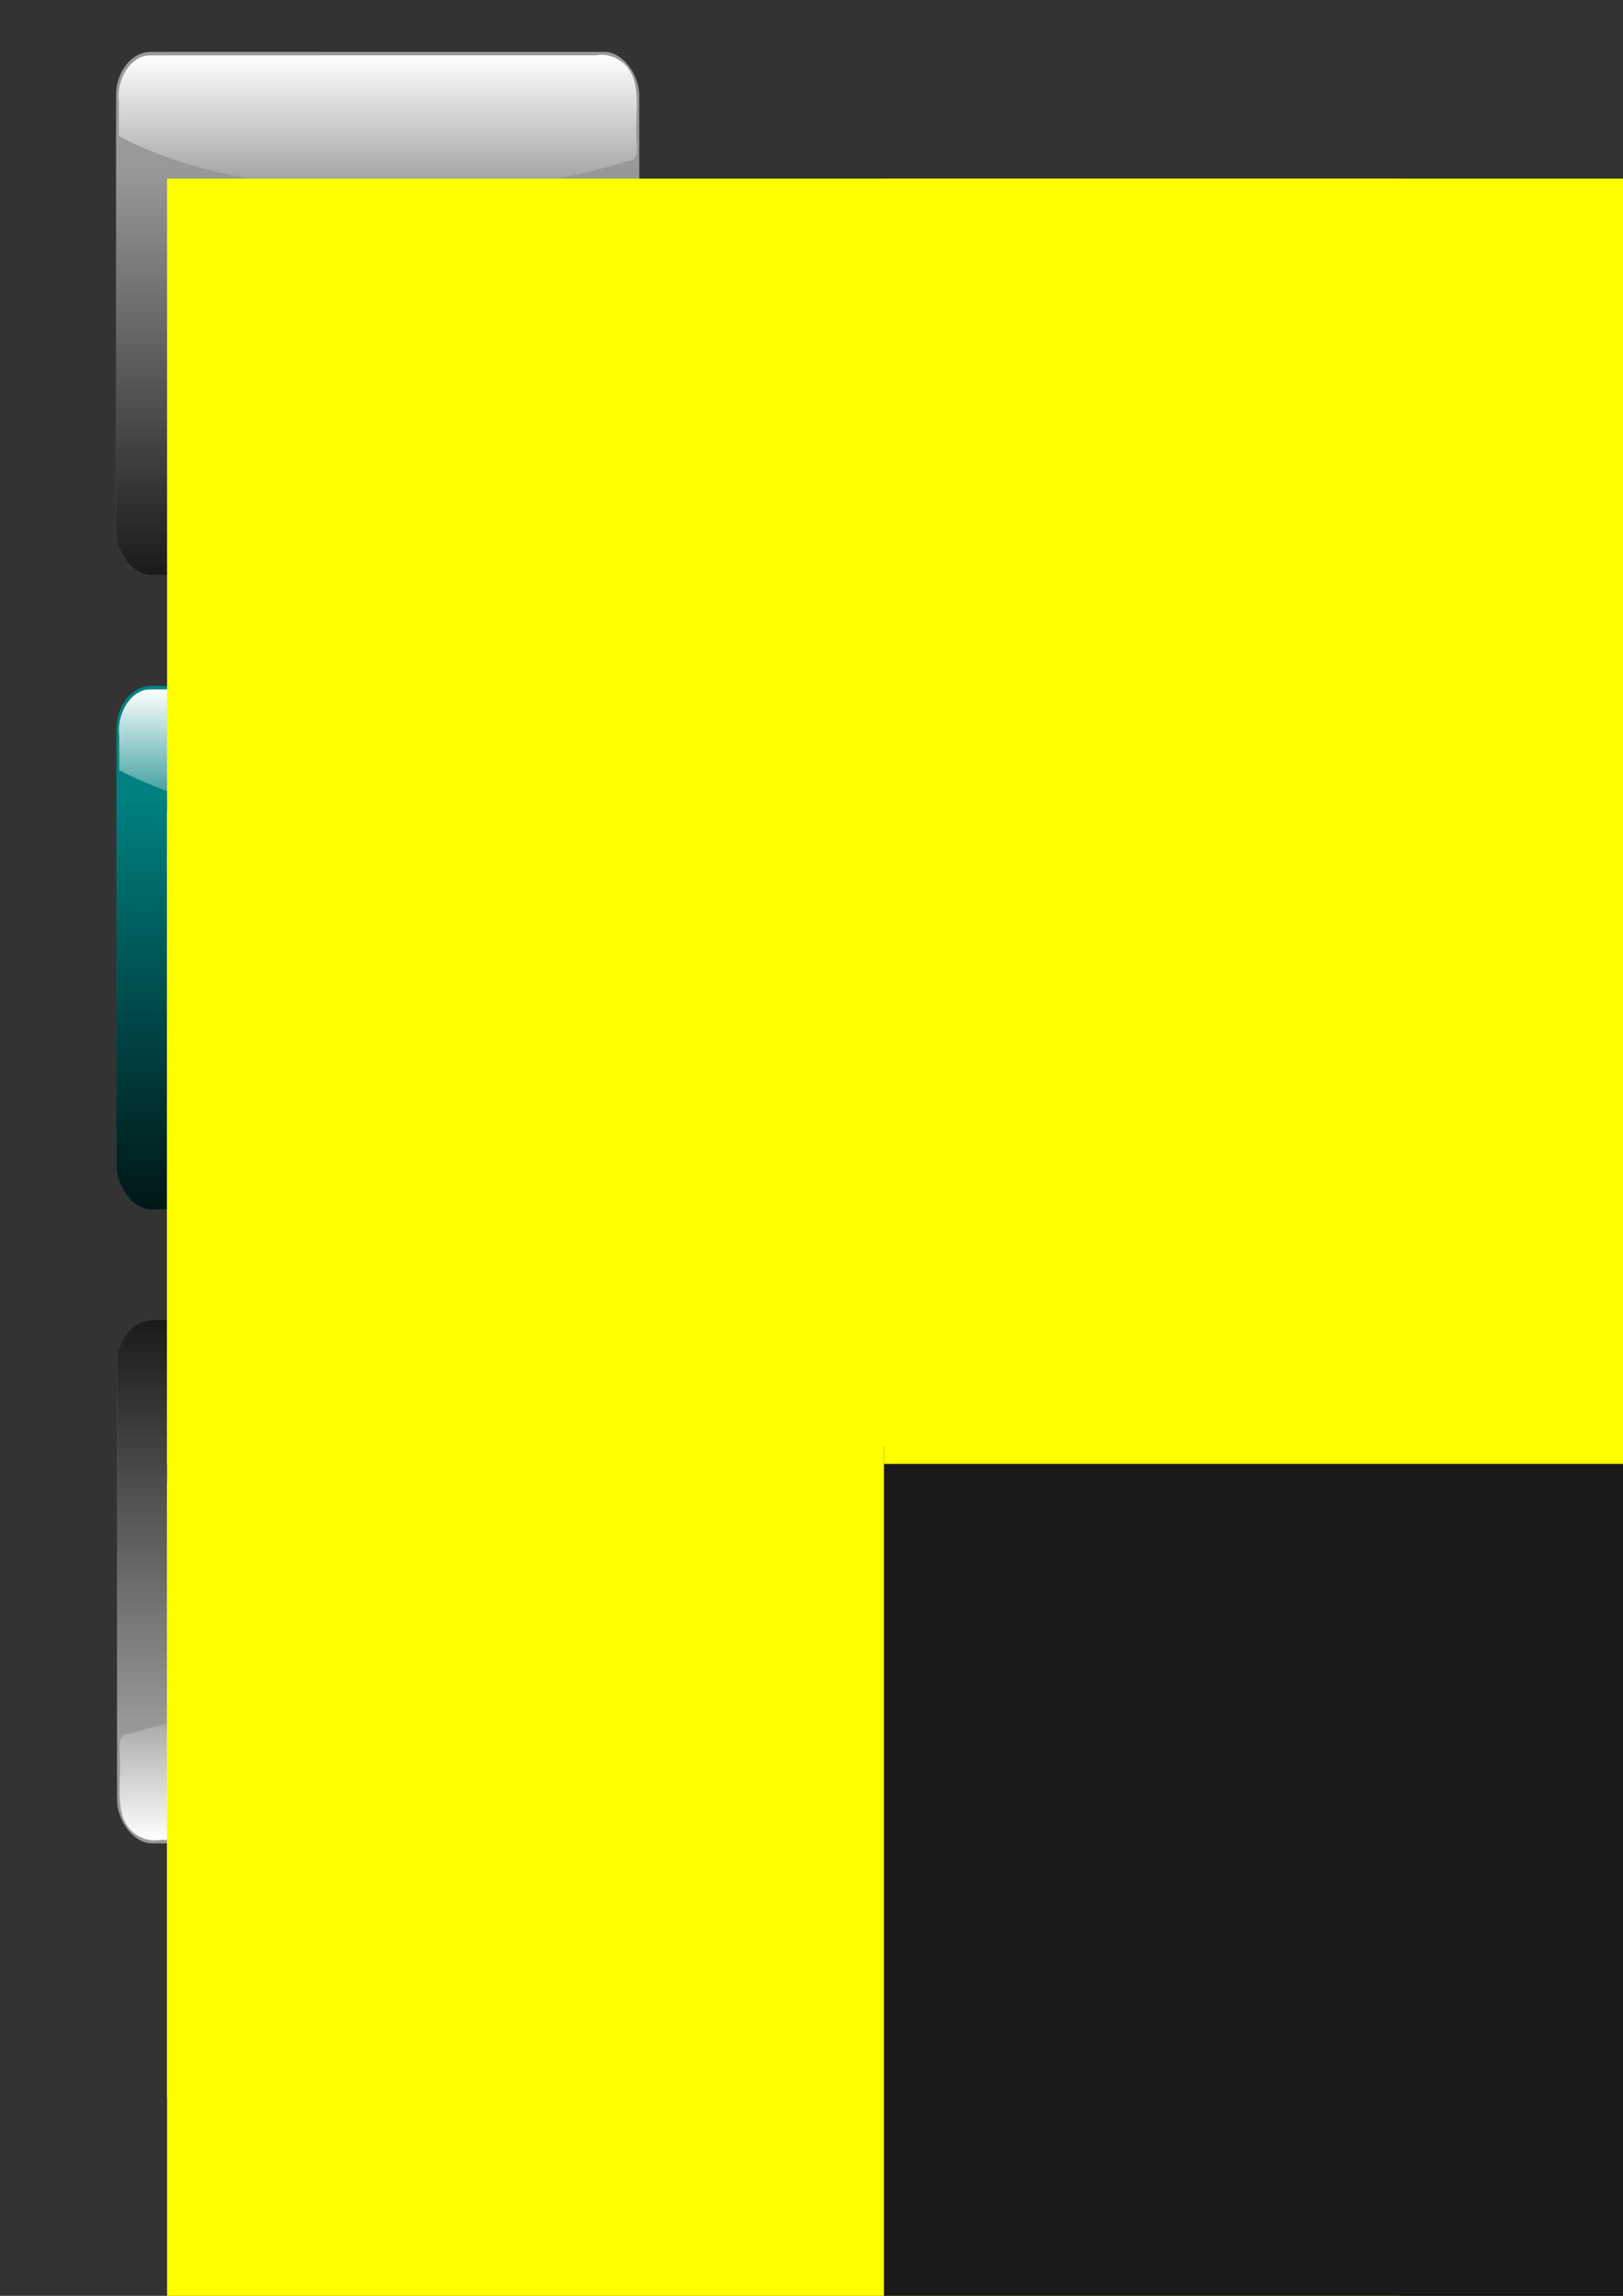 <?xml version="1.0" encoding="UTF-8" standalone="no"?>
<!-- Created with Inkscape (http://www.inkscape.org/) -->

<svg
   xmlns:a="http://ns.adobe.com/AdobeSVGViewerExtensions/3.0/"
   xmlns:dc="http://purl.org/dc/elements/1.1/"
   xmlns:cc="http://creativecommons.org/ns#"
   xmlns:rdf="http://www.w3.org/1999/02/22-rdf-syntax-ns#"
   xmlns:svg="http://www.w3.org/2000/svg"
   xmlns="http://www.w3.org/2000/svg"
   xmlns:xlink="http://www.w3.org/1999/xlink"
   xmlns:sodipodi="http://sodipodi.sourceforge.net/DTD/sodipodi-0.dtd"
   xmlns:inkscape="http://www.inkscape.org/namespaces/inkscape"
   width="210mm"
   height="297mm"
   id="svg2996"
   version="1.1"
   inkscape:version="0.48.0 r9654"
   sodipodi:docname="Source.svg">
  <rect width="100%" height="100%" fill="#333333" stroke="none"/>
  <defs
     id="defs2998">
    <linearGradient
       inkscape:collect="always"
       xlink:href="#linearGradient4212"
       id="linearGradient4222"
       gradientUnits="userSpaceOnUse"
       x1="273.235"
       y1="284.341"
       x2="273.25"
       y2="365.469"
       gradientTransform="matrix(0.683,0,0,0.85,-7.113,84.202)" />
    <linearGradient
       id="linearGradient4212">
      <stop
         style="stop-color:#ffffff;stop-opacity:1;"
         offset="0"
         id="stop4214" />
      <stop
         style="stop-color:#ffffff;stop-opacity:0;"
         offset="1"
         id="stop4216" />
    </linearGradient>
    <linearGradient
       inkscape:collect="always"
       xlink:href="#linearGradient4196"
       id="linearGradient4228"
       gradientUnits="userSpaceOnUse"
       x1="273.246"
       y1="632.139"
       x2="273.246"
       y2="349.296"
       gradientTransform="matrix(0.683,0,0,0.85,-7.113,84.202)" />
    <linearGradient
       inkscape:collect="always"
       id="linearGradient4196">
      <stop
         style="stop-color:#000000;stop-opacity:1;"
         offset="0"
         id="stop4198" />
      <stop
         style="stop-color:#000000;stop-opacity:0;"
         offset="1"
         id="stop4200" />
    </linearGradient>
    <linearGradient
       inkscape:collect="always"
       xlink:href="#linearGradient4212-4"
       id="linearGradient4222-7"
       gradientUnits="userSpaceOnUse"
       x1="273.235"
       y1="284.341"
       x2="273.25"
       y2="365.469"
       gradientTransform="matrix(0.683,0,0,0.85,-9.807,-214.835)" />
    <linearGradient
       id="linearGradient4212-4">
      <stop
         style="stop-color:#ffffff;stop-opacity:1;"
         offset="0"
         id="stop4214-0" />
      <stop
         style="stop-color:#ffffff;stop-opacity:0;"
         offset="1"
         id="stop4216-9" />
    </linearGradient>
    <linearGradient
       inkscape:collect="always"
       xlink:href="#linearGradient4196-8"
       id="linearGradient4228-4"
       gradientUnits="userSpaceOnUse"
       x1="273.246"
       y1="632.139"
       x2="273.246"
       y2="349.296"
       gradientTransform="matrix(0.683,0,0,0.85,-9.807,-214.835)" />
    <linearGradient
       inkscape:collect="always"
       id="linearGradient4196-8">
      <stop
         style="stop-color:#000000;stop-opacity:1;"
         offset="0"
         id="stop4198-8" />
      <stop
         style="stop-color:#000000;stop-opacity:0;"
         offset="1"
         id="stop4200-2" />
    </linearGradient>
    <linearGradient
       inkscape:collect="always"
       xlink:href="#linearGradient4196"
       id="linearGradient3119"
       gradientUnits="userSpaceOnUse"
       gradientTransform="matrix(0.683,0,0,0.85,-7.113,84.202)"
       x1="273.246"
       y1="632.139"
       x2="273.246"
       y2="349.296" />
    <linearGradient
       inkscape:collect="always"
       xlink:href="#linearGradient4212"
       id="linearGradient3121"
       gradientUnits="userSpaceOnUse"
       gradientTransform="matrix(0.683,0,0,0.85,-7.113,84.202)"
       x1="273.235"
       y1="284.341"
       x2="273.25"
       y2="365.469" />
    <linearGradient
       id="linearGradient4212-0">
      <stop
         style="stop-color:#ffffff;stop-opacity:1;"
         offset="0"
         id="stop4214-9" />
      <stop
         style="stop-color:#ffffff;stop-opacity:0;"
         offset="1"
         id="stop4216-4" />
    </linearGradient>
    <linearGradient
       inkscape:collect="always"
       id="linearGradient4196-82">
      <stop
         style="stop-color:#000000;stop-opacity:1;"
         offset="0"
         id="stop4198-4" />
      <stop
         style="stop-color:#000000;stop-opacity:0;"
         offset="1"
         id="stop4200-5" />
    </linearGradient>
    <linearGradient
       inkscape:collect="always"
       xlink:href="#linearGradient4196-82"
       id="linearGradient3063"
       gradientUnits="userSpaceOnUse"
       gradientTransform="matrix(0.803,0,0,1,338.602,89.884)"
       x1="273.246"
       y1="632.139"
       x2="273.246"
       y2="349.296" />
    <linearGradient
       inkscape:collect="always"
       xlink:href="#linearGradient4212-0"
       id="linearGradient3065"
       gradientUnits="userSpaceOnUse"
       gradientTransform="matrix(0.803,0,0,1,338.602,89.884)"
       x1="273.235"
       y1="284.341"
       x2="273.25"
       y2="365.469" />
    <linearGradient
       inkscape:collect="always"
       xlink:href="#linearGradient4196-82"
       id="linearGradient3095"
       gradientUnits="userSpaceOnUse"
       gradientTransform="matrix(0.803,0,0,1,338.602,89.884)"
       x1="273.246"
       y1="632.139"
       x2="273.246"
       y2="349.296" />
    <linearGradient
       inkscape:collect="always"
       xlink:href="#linearGradient4212-0"
       id="linearGradient3097"
       gradientUnits="userSpaceOnUse"
       gradientTransform="matrix(0.803,0,0,1,338.602,89.884)"
       x1="273.235"
       y1="284.341"
       x2="273.25"
       y2="365.469" />
    <linearGradient
       y2="26.9"
       x2="214.626"
       y1="4.562"
       x1="214.626"
       gradientUnits="userSpaceOnUse"
       id="linearGradient4930-7">
      <stop
         id="stop4932-4"
         style="stop-color:#DCDCDC"
         offset="0" />
      <stop
         id="stop4934-0"
         style="stop-color:#0A0A0A"
         offset="1" />
      <a:midPointStop
         style="stop-color:#DCDCDC"
         offset="0" />
      <a:midPointStop
         style="stop-color:#DCDCDC"
         offset="0.5" />
      <a:midPointStop
         style="stop-color:#0A0A0A"
         offset="1" />
    </linearGradient>
    <linearGradient
       inkscape:collect="always"
       xlink:href="#linearGradient4196-82"
       id="linearGradient3926"
       gradientUnits="userSpaceOnUse"
       gradientTransform="matrix(0.803,0,0,1,338.602,89.884)"
       x1="273.246"
       y1="632.139"
       x2="273.246"
       y2="349.296" />
    <linearGradient
       inkscape:collect="always"
       xlink:href="#linearGradient4212-0"
       id="linearGradient3928"
       gradientUnits="userSpaceOnUse"
       gradientTransform="matrix(0.803,0,0,1,338.602,89.884)"
       x1="273.235"
       y1="284.341"
       x2="273.25"
       y2="365.469" />
    <linearGradient
       inkscape:collect="always"
       xlink:href="#linearGradient4212-0"
       id="linearGradient3931"
       gradientUnits="userSpaceOnUse"
       gradientTransform="matrix(-0.683,0,0,-0.85,722.14,521.87)"
       x1="273.235"
       y1="284.341"
       x2="273.25"
       y2="365.469" />
    <linearGradient
       inkscape:collect="always"
       xlink:href="#linearGradient4196-82"
       id="linearGradient3934"
       gradientUnits="userSpaceOnUse"
       gradientTransform="matrix(0.683,0,0,0.85,-722.14,-521.87)"
       x1="273.246"
       y1="632.139"
       x2="273.246"
       y2="349.296" />
    <linearGradient
       inkscape:collect="always"
       xlink:href="#linearGradient4196-7"
       id="linearGradient3089"
       gradientUnits="userSpaceOnUse"
       gradientTransform="matrix(0.803,0,0,1,276.699,195.449)"
       x1="273.246"
       y1="632.139"
       x2="273.246"
       y2="349.296" />
    <linearGradient
       inkscape:collect="always"
       id="linearGradient4196-7">
      <stop
         style="stop-color:#000000;stop-opacity:1;"
         offset="0"
         id="stop4198-1" />
      <stop
         style="stop-color:#000000;stop-opacity:0;"
         offset="1"
         id="stop4200-1" />
    </linearGradient>
    <linearGradient
       y2="365.469"
       x2="273.25"
       y1="284.341"
       x1="273.235"
       gradientTransform="matrix(0.803,0,0,1,276.699,195.449)"
       gradientUnits="userSpaceOnUse"
       id="linearGradient3067"
       xlink:href="#linearGradient4212-2"
       inkscape:collect="always" />
    <linearGradient
       id="linearGradient4212-2">
      <stop
         style="stop-color:#ffffff;stop-opacity:1;"
         offset="0"
         id="stop4214-45" />
      <stop
         style="stop-color:#ffffff;stop-opacity:0;"
         offset="1"
         id="stop4216-5" />
    </linearGradient>
    <linearGradient
       y2="365.469"
       x2="273.25"
       y1="284.341"
       x1="273.235"
       gradientTransform="matrix(0.803,0,0,1,276.699,195.449)"
       gradientUnits="userSpaceOnUse"
       id="linearGradient3077"
       xlink:href="#linearGradient4212-2"
       inkscape:collect="always" />
    <linearGradient
       y2="26.9"
       x2="214.626"
       y1="4.562"
       x1="214.626"
       gradientUnits="userSpaceOnUse"
       id="linearGradient4930-7-7">
      <stop
         id="stop4932-4-4"
         style="stop-color:#DCDCDC"
         offset="0" />
      <stop
         id="stop4934-0-0"
         style="stop-color:#0A0A0A"
         offset="1" />
      <a:midPointStop
         style="stop-color:#DCDCDC"
         offset="0" />
      <a:midPointStop
         style="stop-color:#DCDCDC"
         offset="0.5" />
      <a:midPointStop
         style="stop-color:#0A0A0A"
         offset="1" />
    </linearGradient>
    <linearGradient
       inkscape:collect="always"
       xlink:href="#linearGradient4930-7-4"
       id="linearGradient6486-2"
       gradientUnits="userSpaceOnUse"
       x1="-24559.734"
       y1="-186.067"
       x2="-24530.305"
       y2="-156.136" />
    <linearGradient
       y2="26.9"
       x2="214.626"
       y1="4.562"
       x1="214.626"
       gradientUnits="userSpaceOnUse"
       id="linearGradient4930-7-4">
      <stop
         id="stop4932-4-5"
         style="stop-color:#DCDCDC"
         offset="0" />
      <stop
         id="stop4934-0-5"
         style="stop-color:#0A0A0A"
         offset="1" />
      <a:midPointStop
         style="stop-color:#DCDCDC"
         offset="0" />
      <a:midPointStop
         style="stop-color:#DCDCDC"
         offset="0.5" />
      <a:midPointStop
         style="stop-color:#0A0A0A"
         offset="1" />
    </linearGradient>
    <linearGradient
       inkscape:collect="always"
       xlink:href="#linearGradient4930-7-4-2"
       id="linearGradient6486-2-5"
       gradientUnits="userSpaceOnUse"
       x1="-24559.734"
       y1="-186.067"
       x2="-24530.305"
       y2="-156.136" />
    <linearGradient
       y2="26.9"
       x2="214.626"
       y1="4.562"
       x1="214.626"
       gradientUnits="userSpaceOnUse"
       id="linearGradient4930-7-4-2">
      <stop
         id="stop4932-4-5-7"
         style="stop-color:#DCDCDC"
         offset="0" />
      <stop
         id="stop4934-0-5-6"
         style="stop-color:#0A0A0A"
         offset="1" />
      <a:midPointStop
         style="stop-color:#DCDCDC"
         offset="0" />
      <a:midPointStop
         style="stop-color:#DCDCDC"
         offset="0.5" />
      <a:midPointStop
         style="stop-color:#0A0A0A"
         offset="1" />
    </linearGradient>
    <linearGradient
       inkscape:collect="always"
       xlink:href="#linearGradient4930-7-4-21"
       id="linearGradient6486-2-2"
       gradientUnits="userSpaceOnUse"
       x1="-24559.734"
       y1="-186.067"
       x2="-24530.305"
       y2="-156.136" />
    <linearGradient
       y2="26.9"
       x2="214.626"
       y1="4.562"
       x1="214.626"
       gradientUnits="userSpaceOnUse"
       id="linearGradient4930-7-4-21">
      <stop
         id="stop4932-4-5-6"
         style="stop-color:#DCDCDC"
         offset="0" />
      <stop
         id="stop4934-0-5-8"
         style="stop-color:#0A0A0A"
         offset="1" />
      <a:midPointStop
         style="stop-color:#DCDCDC"
         offset="0" />
      <a:midPointStop
         style="stop-color:#DCDCDC"
         offset="0.5" />
      <a:midPointStop
         style="stop-color:#0A0A0A"
         offset="1" />
    </linearGradient>
    <linearGradient
       inkscape:collect="always"
       xlink:href="#linearGradient4930-7-4-9"
       id="linearGradient6486-2-8"
       gradientUnits="userSpaceOnUse"
       x1="-24559.734"
       y1="-186.067"
       x2="-24530.305"
       y2="-156.136" />
    <linearGradient
       y2="26.9"
       x2="214.626"
       y1="4.562"
       x1="214.626"
       gradientUnits="userSpaceOnUse"
       id="linearGradient4930-7-4-9">
      <stop
         id="stop4932-4-5-2"
         style="stop-color:#DCDCDC"
         offset="0" />
      <stop
         id="stop4934-0-5-7"
         style="stop-color:#0A0A0A"
         offset="1" />
      <a:midPointStop
         style="stop-color:#DCDCDC"
         offset="0" />
      <a:midPointStop
         style="stop-color:#DCDCDC"
         offset="0.5" />
      <a:midPointStop
         style="stop-color:#0A0A0A"
         offset="1" />
    </linearGradient>
    <linearGradient
       inkscape:collect="always"
       xlink:href="#linearGradient4930-7-4-3"
       id="linearGradient6486-2-23"
       gradientUnits="userSpaceOnUse"
       x1="-24559.734"
       y1="-186.067"
       x2="-24530.305"
       y2="-156.136" />
    <linearGradient
       y2="26.9"
       x2="214.626"
       y1="4.562"
       x1="214.626"
       gradientUnits="userSpaceOnUse"
       id="linearGradient4930-7-4-3">
      <stop
         id="stop4932-4-5-4"
         style="stop-color:#DCDCDC"
         offset="0" />
      <stop
         id="stop4934-0-5-1"
         style="stop-color:#0A0A0A"
         offset="1" />
      <a:midPointStop
         style="stop-color:#DCDCDC"
         offset="0" />
      <a:midPointStop
         style="stop-color:#DCDCDC"
         offset="0.5" />
      <a:midPointStop
         style="stop-color:#0A0A0A"
         offset="1" />
    </linearGradient>
    <linearGradient
       y2="26.9"
       x2="214.626"
       y1="4.562"
       x1="214.626"
       gradientUnits="userSpaceOnUse"
       id="linearGradient4930-7-4-3-7">
      <stop
         id="stop4932-4-5-4-5"
         style="stop-color:#DCDCDC"
         offset="0" />
      <stop
         id="stop4934-0-5-1-5"
         style="stop-color:#0A0A0A"
         offset="1" />
      <a:midPointStop
         style="stop-color:#DCDCDC"
         offset="0" />
      <a:midPointStop
         style="stop-color:#DCDCDC"
         offset="0.5" />
      <a:midPointStop
         style="stop-color:#0A0A0A"
         offset="1" />
    </linearGradient>
    <linearGradient
       y2="26.9"
       x2="214.626"
       y1="4.562"
       x1="214.626"
       gradientUnits="userSpaceOnUse"
       id="linearGradient4930-7-4-9-0">
      <stop
         id="stop4932-4-5-2-9"
         style="stop-color:#DCDCDC"
         offset="0" />
      <stop
         id="stop4934-0-5-7-2"
         style="stop-color:#0A0A0A"
         offset="1" />
      <a:midPointStop
         style="stop-color:#DCDCDC"
         offset="0" />
      <a:midPointStop
         style="stop-color:#DCDCDC"
         offset="0.5" />
      <a:midPointStop
         style="stop-color:#0A0A0A"
         offset="1" />
    </linearGradient>
    <linearGradient
       y2="26.9"
       x2="214.626"
       y1="4.562"
       x1="214.626"
       gradientUnits="userSpaceOnUse"
       id="linearGradient4930-7-4-21-2">
      <stop
         id="stop4932-4-5-6-4"
         style="stop-color:#DCDCDC"
         offset="0" />
      <stop
         id="stop4934-0-5-8-5"
         style="stop-color:#0A0A0A"
         offset="1" />
      <a:midPointStop
         style="stop-color:#DCDCDC"
         offset="0" />
      <a:midPointStop
         style="stop-color:#DCDCDC"
         offset="0.5" />
      <a:midPointStop
         style="stop-color:#0A0A0A"
         offset="1" />
    </linearGradient>
    <linearGradient
       y2="26.9"
       x2="214.626"
       y1="4.562"
       x1="214.626"
       gradientUnits="userSpaceOnUse"
       id="linearGradient4930-7-4-2-4">
      <stop
         id="stop4932-4-5-7-4"
         style="stop-color:#DCDCDC"
         offset="0" />
      <stop
         id="stop4934-0-5-6-0"
         style="stop-color:#0A0A0A"
         offset="1" />
      <a:midPointStop
         style="stop-color:#DCDCDC"
         offset="0" />
      <a:midPointStop
         style="stop-color:#DCDCDC"
         offset="0.5" />
      <a:midPointStop
         style="stop-color:#0A0A0A"
         offset="1" />
    </linearGradient>
    <linearGradient
       y2="26.9"
       x2="214.626"
       y1="4.562"
       x1="214.626"
       gradientUnits="userSpaceOnUse"
       id="linearGradient4930-7-4-1">
      <stop
         id="stop4932-4-5-5"
         style="stop-color:#DCDCDC"
         offset="0" />
      <stop
         id="stop4934-0-5-9"
         style="stop-color:#0A0A0A"
         offset="1" />
      <a:midPointStop
         style="stop-color:#DCDCDC"
         offset="0" />
      <a:midPointStop
         style="stop-color:#DCDCDC"
         offset="0.5" />
      <a:midPointStop
         style="stop-color:#0A0A0A"
         offset="1" />
    </linearGradient>
    <linearGradient
       inkscape:collect="always"
       xlink:href="#linearGradient4196-7-8"
       id="linearGradient3089-0"
       gradientUnits="userSpaceOnUse"
       gradientTransform="matrix(0.803,0,0,1,276.699,195.449)"
       x1="273.246"
       y1="632.139"
       x2="273.246"
       y2="349.296" />
    <linearGradient
       inkscape:collect="always"
       id="linearGradient4196-7-8">
      <stop
         style="stop-color:#000000;stop-opacity:1;"
         offset="0"
         id="stop4198-1-3" />
      <stop
         style="stop-color:#000000;stop-opacity:0;"
         offset="1"
         id="stop4200-1-8" />
    </linearGradient>
    <linearGradient
       y2="365.469"
       x2="273.25"
       y1="284.341"
       x1="273.235"
       gradientTransform="matrix(0.803,0,0,1,276.699,195.449)"
       gradientUnits="userSpaceOnUse"
       id="linearGradient3077-7"
       xlink:href="#linearGradient4212-2-2"
       inkscape:collect="always" />
    <linearGradient
       id="linearGradient4212-2-2">
      <stop
         style="stop-color:#ffffff;stop-opacity:1;"
         offset="0"
         id="stop4214-45-6" />
      <stop
         style="stop-color:#ffffff;stop-opacity:0;"
         offset="1"
         id="stop4216-5-9" />
    </linearGradient>
    <linearGradient
       inkscape:collect="always"
       xlink:href="#linearGradient4196-82-8"
       id="linearGradient3095-3"
       gradientUnits="userSpaceOnUse"
       gradientTransform="matrix(0.803,0,0,1,338.602,89.884)"
       x1="273.246"
       y1="632.139"
       x2="273.246"
       y2="349.296" />
    <linearGradient
       inkscape:collect="always"
       id="linearGradient4196-82-8">
      <stop
         style="stop-color:#000000;stop-opacity:1;"
         offset="0"
         id="stop4198-4-1" />
      <stop
         style="stop-color:#000000;stop-opacity:0;"
         offset="1"
         id="stop4200-5-0" />
    </linearGradient>
    <linearGradient
       inkscape:collect="always"
       xlink:href="#linearGradient4212-0-3"
       id="linearGradient3097-3"
       gradientUnits="userSpaceOnUse"
       gradientTransform="matrix(0.803,0,0,1,338.602,89.884)"
       x1="273.235"
       y1="284.341"
       x2="273.25"
       y2="365.469" />
    <linearGradient
       id="linearGradient4212-0-3">
      <stop
         style="stop-color:#ffffff;stop-opacity:1;"
         offset="0"
         id="stop4214-9-8" />
      <stop
         style="stop-color:#ffffff;stop-opacity:0;"
         offset="1"
         id="stop4216-4-4" />
    </linearGradient>
    <linearGradient
       inkscape:collect="always"
       xlink:href="#linearGradient4196-82-8"
       id="linearGradient3063-8"
       gradientUnits="userSpaceOnUse"
       gradientTransform="matrix(0.803,0,0,1,338.602,89.884)"
       x1="273.246"
       y1="632.139"
       x2="273.246"
       y2="349.296" />
    <linearGradient
       inkscape:collect="always"
       xlink:href="#linearGradient4212-0-3"
       id="linearGradient3065-0"
       gradientUnits="userSpaceOnUse"
       gradientTransform="matrix(0.803,0,0,1,338.602,89.884)"
       x1="273.235"
       y1="284.341"
       x2="273.25"
       y2="365.469" />
    <linearGradient
       id="linearGradient3297">
      <stop
         style="stop-color:#ffffff;stop-opacity:1;"
         offset="0"
         id="stop3299" />
      <stop
         style="stop-color:#ffffff;stop-opacity:0;"
         offset="1"
         id="stop3301" />
    </linearGradient>
    <linearGradient
       inkscape:collect="always"
       xlink:href="#linearGradient4196-5"
       id="linearGradient3119-1"
       gradientUnits="userSpaceOnUse"
       gradientTransform="matrix(0.683,0,0,0.85,-7.113,84.202)"
       x1="273.246"
       y1="632.139"
       x2="273.246"
       y2="349.296" />
    <linearGradient
       inkscape:collect="always"
       id="linearGradient4196-5">
      <stop
         style="stop-color:#000000;stop-opacity:1;"
         offset="0"
         id="stop4198-41" />
      <stop
         style="stop-color:#000000;stop-opacity:0;"
         offset="1"
         id="stop4200-3" />
    </linearGradient>
    <linearGradient
       inkscape:collect="always"
       xlink:href="#linearGradient4212-3"
       id="linearGradient3121-7"
       gradientUnits="userSpaceOnUse"
       gradientTransform="matrix(0.683,0,0,0.85,-7.113,84.202)"
       x1="273.235"
       y1="284.341"
       x2="273.25"
       y2="365.469" />
    <linearGradient
       id="linearGradient4212-3">
      <stop
         style="stop-color:#ffffff;stop-opacity:1;"
         offset="0"
         id="stop4214-5" />
      <stop
         style="stop-color:#ffffff;stop-opacity:0;"
         offset="1"
         id="stop4216-8" />
    </linearGradient>
    <linearGradient
       y2="365.469"
       x2="273.25"
       y1="284.341"
       x1="273.235"
       gradientTransform="matrix(0.683,0,0,0.85,-7.113,84.202)"
       gradientUnits="userSpaceOnUse"
       id="linearGradient3348"
       xlink:href="#linearGradient4212-3"
       inkscape:collect="always" />
    <linearGradient
       inkscape:collect="always"
       xlink:href="#linearGradient4196-82-0"
       id="linearGradient3063-1"
       gradientUnits="userSpaceOnUse"
       gradientTransform="matrix(0.803,0,0,1,338.602,89.884)"
       x1="273.246"
       y1="632.139"
       x2="273.246"
       y2="349.296" />
    <linearGradient
       inkscape:collect="always"
       id="linearGradient4196-82-0">
      <stop
         style="stop-color:#000000;stop-opacity:1;"
         offset="0"
         id="stop4198-4-7" />
      <stop
         style="stop-color:#000000;stop-opacity:0;"
         offset="1"
         id="stop4200-5-2" />
    </linearGradient>
    <linearGradient
       inkscape:collect="always"
       xlink:href="#linearGradient4212-0-8"
       id="linearGradient3065-5"
       gradientUnits="userSpaceOnUse"
       gradientTransform="matrix(0.803,0,0,1,338.602,89.884)"
       x1="273.235"
       y1="284.341"
       x2="273.25"
       y2="365.469" />
    <linearGradient
       id="linearGradient4212-0-8">
      <stop
         style="stop-color:#ffffff;stop-opacity:1;"
         offset="0"
         id="stop4214-9-85" />
      <stop
         style="stop-color:#ffffff;stop-opacity:0;"
         offset="1"
         id="stop4216-4-2" />
    </linearGradient>
    <linearGradient
       y2="365.469"
       x2="273.25"
       y1="284.341"
       x1="273.235"
       gradientTransform="matrix(0.803,0,0,1,338.602,89.884)"
       gradientUnits="userSpaceOnUse"
       id="linearGradient4533"
       xlink:href="#linearGradient4212-0-8"
       inkscape:collect="always" />
    <linearGradient
       inkscape:collect="always"
       xlink:href="#linearGradient4212-0-8"
       id="linearGradient4567"
       gradientUnits="userSpaceOnUse"
       gradientTransform="matrix(0.683,0,0,0.85,386.961,50.763)"
       x1="273.235"
       y1="284.341"
       x2="273.25"
       y2="365.469" />
    <linearGradient
       inkscape:collect="always"
       xlink:href="#linearGradient4196-82-0"
       id="linearGradient4570"
       gradientUnits="userSpaceOnUse"
       gradientTransform="matrix(0.683,0,0,0.85,386.961,50.763)"
       x1="273.246"
       y1="632.139"
       x2="273.246"
       y2="349.296" />
  </defs>
  <sodipodi:namedview
     id="base"
     pagecolor="#ffffff"
     bordercolor="#666666"
     borderopacity="1.0"
     inkscape:pageopacity="0.0"
     inkscape:pageshadow="2"
     inkscape:zoom="0.28007671"
     inkscape:cx="-119.60384"
     inkscape:cy="630.73436"
     inkscape:document-units="px"
     inkscape:current-layer="layer1"
     showgrid="false"
     inkscape:window-width="1280"
     inkscape:window-height="720"
     inkscape:window-x="-8"
     inkscape:window-y="-8"
     inkscape:window-maximized="1" />
  <g
     inkscape:label="Capa 1"
     inkscape:groupmode="layer"
     id="layer1">
    <g
       id="g3105"
       transform="translate(5.388,10.776)"
       inkscape:export-filename="C:\Projects\Multiplo\Soft\Minibloq-RG\v1.0\Soft\Bin\Minibloq-RG.v1.0\Components\Minibloq\v1.0\Libs\CPP\Bloqs\CPP_boolNot.v1.0\Images\BlockHover.png"
       inkscape:export-xdpi="90"
       inkscape:export-ydpi="90">
      <rect
         ry="21.261"
         rx="17.077"
         y="324.554"
         x="51.54"
         height="256"
         width="256"
         id="rect4190"
         style="fill:#008080;fill-opacity:1;stroke:none" />
      <rect
         style="fill:url(#linearGradient3119);fill-opacity:1;stroke:none"
         id="rect4194"
         width="256"
         height="256"
         x="51.54"
         y="324.554"
         rx="17.077"
         ry="21.261" />
      <path
         id="path4206"
         d="m 67.814,326.281 c -9.231,0.206 -16.268,11.781 -14.9,22.935 0,5.537 0,11.073 0,16.61 32.626,16.895 68.249,22.834 103.357,26.05 48.762,3.545 98.31,0.815 145.778,-13.963 5.381,0.266 4.101,-5.872 4.121,-10.732 -0.628,-9.596 1.367,-19.747 -1.217,-28.968 -2.847,-9.11 -11.164,-13.289 -18.593,-11.959 -72.849,0.018 -145.699,-0.035 -218.547,0.026 z"
         style="fill:url(#linearGradient3121);fill-opacity:1;stroke:none"
         inkscape:connector-curvature="0" />
    </g>
    <g
       id="g3058"
       transform="matrix(0.85,0,0,0.85,-289.681,-291.275)"
       inkscape:export-filename="C:\Projects\Multiplo\Soft\Minibloq-RG\v1.0\Soft\Bin\Minibloq-RG.v1.0\Components\Minibloq\v1.0\Libs\CPP\Bloqs\CPP_boolNot.v1.0\Images\BlockDefault.png"
       inkscape:export-xdpi="90"
       inkscape:export-ydpi="90">
      <rect
         ry="25"
         rx="20.081"
         y="372.51"
         x="407.57"
         height="301.025"
         width="301.025"
         id="rect4190-5"
         style="fill:#999999;fill-opacity:1;stroke:none" />
      <rect
         style="fill:url(#linearGradient3063);fill-opacity:1;stroke:none"
         id="rect4194-1"
         width="301.025"
         height="301.025"
         x="407.57"
         y="372.51"
         rx="20.081"
         ry="25" />
      <path
         id="path4206-7"
         d="m 426.706,374.54 c -10.855,0.243 -19.129,13.853 -17.521,26.969 0,6.51 0,13.021 0,19.531 38.364,19.867 80.252,26.85 121.536,30.632 57.339,4.168 115.601,0.958 171.417,-16.419 6.327,0.313 4.822,-6.904 4.846,-12.619 -0.739,-11.283 1.608,-23.22 -1.431,-34.062 -3.348,-10.712 -13.128,-15.626 -21.863,-14.062 -85.661,0.021 -171.324,-0.042 -256.984,0.031 z"
         style="fill:url(#linearGradient3065);fill-opacity:1;stroke:none"
         inkscape:connector-curvature="0" />
    </g>
    <g
       transform="matrix(-0.85,0,0,-0.85,659.536,1217.936)"
       id="g3067"
       inkscape:export-filename="C:\Projects\Multiplo\Soft\Minibloq-RG\v1.0\Soft\Bin\Minibloq-RG.v1.0\Components\Minibloq\v1.0\Libs\CPP\Bloqs\CPP_boolNot.v1.0\Images\BlockPressed.png"
       inkscape:export-xdpi="90"
       inkscape:export-ydpi="90">
      <rect
         style="fill:#999999;fill-opacity:1;stroke:none"
         id="rect3069"
         width="301.025"
         height="301.025"
         x="407.57"
         y="372.51"
         rx="20.081"
         ry="25" />
      <rect
         ry="25"
         rx="20.081"
         y="372.51"
         x="407.57"
         height="301.025"
         width="301.025"
         id="rect3071"
         style="fill:url(#linearGradient3095);fill-opacity:1;stroke:none" />
      <path
         inkscape:connector-curvature="0"
         style="fill:url(#linearGradient3097);fill-opacity:1;stroke:none"
         d="m 426.706,374.54 c -10.855,0.243 -19.129,13.853 -17.521,26.969 0,6.51 0,13.021 0,19.531 38.364,19.867 80.252,26.85 121.536,30.632 57.339,4.168 115.601,0.958 171.417,-16.419 6.327,0.313 4.822,-6.904 4.846,-12.619 -0.739,-11.283 1.608,-23.22 -1.431,-34.062 -3.348,-10.712 -13.128,-15.626 -21.863,-14.062 -85.661,0.021 -171.324,-0.042 -256.984,0.031 z"
         id="path3073" />
    </g>
    <rect
       style="fill:none;stroke:none"
       id="rect3920"
       width="256"
       height="256"
       x="-663.488"
       y="-281.517"
       rx="17.077"
       ry="21.261"
       transform="scale(-1,-1)"
       inkscape:export-filename="C:\Projects\Multiplo\Soft\Minibloq-RG\v1.0\Soft\Bin\Minibloq-RG.v1.0\Components\Minibloq\v1.0\Libs\CPP\Bloqs\CPP_boolNot.v1.0\Images\Block.png"
       inkscape:export-xdpi="90"
       inkscape:export-ydpi="90" />
    <g
       id="g3084"
       transform="matrix(0.85,0,0,0.85,113.523,238.576)"
       inkscape:export-filename="C:\Projects\Multiplo\Soft\Minibloq-RG\v1.0\Soft\Bin\Minibloq-RG.v1.0\Components\Minibloq\v1.0\Libs\CPP\Bloqs\CPP_boolNot.v1.0\Images\BlockDisabled.png"
       inkscape:export-xdpi="90"
       inkscape:export-ydpi="90">
      <rect
         ry="25"
         rx="20.081"
         y="478.074"
         x="345.667"
         height="301.025"
         width="301.025"
         id="rect4190-5-1"
         style="fill:#999999;fill-opacity:1;stroke:none" />
      <rect
         style="fill:url(#linearGradient3089);fill-opacity:1;stroke:none"
         id="rect4194-2"
         width="301.025"
         height="301.025"
         x="345.667"
         y="478.074"
         rx="20.081"
         ry="25" />
      <path
         id="path4206-7-7"
         d="m 364.803,480.105 c -10.855,0.243 -19.129,13.853 -17.521,26.969 0,6.51 0,13.021 0,19.531 38.364,19.867 80.252,26.85 121.536,30.632 57.339,4.168 115.601,0.958 171.417,-16.419 6.327,0.313 4.822,-6.904 4.846,-12.619 -0.739,-11.283 1.608,-23.22 -1.431,-34.062 -3.348,-10.712 -13.128,-15.626 -21.863,-14.062 -85.661,0.021 -171.324,-0.042 -256.984,0.031 z"
         style="fill:url(#linearGradient3077);fill-opacity:1;stroke:none"
         inkscape:connector-curvature="0" />
    </g>
    <flowRoot
       xml:space="preserve"
       id="flowRoot6245-1"
       style="font-size:40px;font-style:normal;font-variant:normal;font-weight:bold;font-stretch:normal;text-align:start;line-height:125%;writing-mode:lr-tb;text-anchor:start;fill:#ffff00;fill-opacity:1;display:inline;font-family:Helvetica;-inkscape-font-specification:Helvetica"
       transform="matrix(2.902,0,0,2.902,71331.832,637.246)"><flowRegion
         id="flowRegion6247-7"
         style="fill:url(#linearGradient6486-2);fill-opacity:1"><rect
           id="rect6249-1"
           width="207.713"
           height="216.551"
           x="-24552.074"
           y="-189.494"
           style="fill:#ffff00;fill-opacity:1" /></flowRegion><flowPara
         id="flowPara6251-1"
         style="fill:#ffff00;fill-opacity:1">not</flowPara></flowRoot>    <flowRoot
       xml:space="preserve"
       id="flowRoot6245-1-1"
       style="font-size:40px;font-style:normal;font-variant:normal;font-weight:bold;font-stretch:normal;text-align:start;line-height:125%;writing-mode:lr-tb;text-anchor:start;fill:#ffff00;fill-opacity:1;display:inline;font-family:Helvetica;-inkscape-font-specification:Helvetica"
       transform="matrix(2.902,0,0,2.902,71331.832,947.059)"><flowRegion
         id="flowRegion6247-7-4"
         style="fill:url(#linearGradient6486-2-5);fill-opacity:1"><rect
           id="rect6249-1-2"
           width="207.713"
           height="216.551"
           x="-24552.074"
           y="-189.494"
           style="fill:#ffff00;fill-opacity:1" /></flowRegion><flowPara
         id="flowPara6251-1-3"
         style="fill:#ffff00;fill-opacity:1">not</flowPara></flowRoot>    <flowRoot
       xml:space="preserve"
       id="flowRoot6245-1-5"
       style="font-size:40px;font-style:normal;font-variant:normal;font-weight:bold;font-stretch:normal;text-align:start;line-height:125%;writing-mode:lr-tb;text-anchor:start;fill:#ffff00;fill-opacity:1;display:inline;font-family:Helvetica;-inkscape-font-specification:Helvetica"
       transform="matrix(2.902,0,0,2.902,71331.832,1274.872)"><flowRegion
         id="flowRegion6247-7-7"
         style="fill:url(#linearGradient6486-2-2);fill-opacity:1"><rect
           id="rect6249-1-6"
           width="207.713"
           height="216.551"
           x="-24552.074"
           y="-189.494"
           style="fill:#ffff00;fill-opacity:1" /></flowRegion><flowPara
         id="flowPara6251-1-1"
         style="fill:#ffff00;fill-opacity:1">not</flowPara></flowRoot>    <flowRoot
       xml:space="preserve"
       id="flowRoot6245-1-9"
       style="font-size:40px;font-style:normal;font-variant:normal;font-weight:bold;font-stretch:normal;text-align:start;line-height:125%;writing-mode:lr-tb;text-anchor:start;fill:#1a1a1a;fill-opacity:1;display:inline;font-family:Helvetica;-inkscape-font-specification:Helvetica"
       transform="matrix(2.902,0,0,2.902,71682.393,1256.872)"><flowRegion
         id="flowRegion6247-7-5"
         style="fill:url(#linearGradient6486-2-8);fill-opacity:1"><rect
           id="rect6249-1-4"
           width="207.713"
           height="216.551"
           x="-24552.074"
           y="-189.494"
           style="fill:#1a1a1a;fill-opacity:1" /></flowRegion><flowPara
         id="flowPara6251-1-31"
         style="fill:#1a1a1a;fill-opacity:1">not</flowPara></flowRoot>    <flowRoot
       xml:space="preserve"
       id="flowRoot6245-1-13"
       style="font-size:40px;font-style:normal;font-variant:normal;font-weight:bold;font-stretch:normal;text-align:start;line-height:125%;writing-mode:lr-tb;text-anchor:start;fill:#ffff00;fill-opacity:1;display:inline;font-family:Helvetica;-inkscape-font-specification:Helvetica"
       transform="matrix(2.902,0,0,2.902,71682.393,637.246)"
       inkscape:export-filename="C:\Projects\Multiplo\Soft\Minibloq-RG\v1.0\Soft\Bin\Minibloq-RG.v1.0\Components\Minibloq\v1.0\Libs\CPP\Bloqs\CPP_boolAnd.v1.0\Images\Block.png"
       inkscape:export-xdpi="90"
       inkscape:export-ydpi="90"><flowRegion
         id="flowRegion6247-7-8"
         style="fill:url(#linearGradient6486-2-23);fill-opacity:1"><rect
           id="rect6249-1-7"
           width="207.713"
           height="216.551"
           x="-24552.074"
           y="-189.494"
           style="fill:#ffff00;fill-opacity:1" /></flowRegion><flowPara
         id="flowPara6251-1-4"
         style="fill:#ffff00;fill-opacity:1">not</flowPara></flowRoot>    <g
       id="g3105-5"
       transform="translate(-766.572,17.676)"
       inkscape:export-filename="C:\Projects\Multiplo\Soft\Minibloq-RG\v1.0\Soft\Bin\Minibloq-RG.v1.0\Components\Minibloq\v1.0\Libs\CPP\Bloqs\CPP_boolNot.v1.0\Images\Block0Hover.png"
       inkscape:export-xdpi="90"
       inkscape:export-ydpi="90">
      <rect
         ry="21.261"
         rx="17.077"
         y="324.554"
         x="51.54"
         height="256"
         width="256"
         id="rect4190-6"
         style="fill:#008080;fill-opacity:1;stroke:none" />
      <rect
         style="fill:url(#linearGradient3119-1);fill-opacity:1;stroke:none"
         id="rect4194-9"
         width="256"
         height="256"
         x="51.54"
         y="324.554"
         rx="17.077"
         ry="21.261" />
      <path
         id="path4206-0"
         d="m 67.814,326.281 c -9.231,0.206 -16.268,11.781 -14.9,22.935 0,5.537 0,11.073 0,16.61 32.626,16.895 68.249,22.834 103.357,26.05 48.762,3.545 98.31,0.815 145.778,-13.963 5.381,0.266 4.101,-5.872 4.121,-10.732 -0.628,-9.596 1.367,-19.747 -1.217,-28.968 -2.847,-9.11 -11.164,-13.289 -18.593,-11.959 -72.849,0.018 -145.699,-0.035 -218.547,0.026 z"
         style="fill:url(#linearGradient3348);fill-opacity:1;stroke:none"
         inkscape:connector-curvature="0" />
    </g>
    <g
       id="g3058-8"
       transform="matrix(0.85,0,0,0.85,-1061.641,-284.376)"
       inkscape:export-filename="C:\Projects\Multiplo\Soft\Minibloq-RG\v1.0\Soft\Bin\Minibloq-RG.v1.0\Components\Minibloq\v1.0\Libs\CPP\Bloqs\CPP_boolNot.v1.0\Images\Block0Default.png"
       inkscape:export-xdpi="90"
       inkscape:export-ydpi="90">
      <rect
         ry="25"
         rx="20.081"
         y="372.51"
         x="407.57"
         height="301.025"
         width="301.025"
         id="rect4190-5-9"
         style="fill:#999999;fill-opacity:1;stroke:none" />
      <rect
         style="fill:url(#linearGradient3063-8);fill-opacity:1;stroke:none"
         id="rect4194-1-3"
         width="301.025"
         height="301.025"
         x="407.57"
         y="372.51"
         rx="20.081"
         ry="25" />
      <path
         id="path4206-7-6"
         d="m 426.706,374.54 c -10.855,0.243 -19.129,13.853 -17.521,26.969 0,6.51 0,13.021 0,19.531 38.364,19.867 80.252,26.85 121.536,30.632 57.339,4.168 115.601,0.958 171.417,-16.419 6.327,0.313 4.822,-6.904 4.846,-12.619 -0.739,-11.283 1.608,-23.22 -1.431,-34.062 -3.348,-10.712 -13.128,-15.626 -21.863,-14.062 -85.661,0.021 -171.324,-0.042 -256.984,0.031 z"
         style="fill:url(#linearGradient3065-0);fill-opacity:1;stroke:none"
         inkscape:connector-curvature="0" />
    </g>
    <g
       transform="matrix(-0.85,0,0,-0.85,-112.424,1224.836)"
       id="g3067-0"
       inkscape:export-filename="C:\Projects\Multiplo\Soft\Minibloq-RG\v1.0\Soft\Bin\Minibloq-RG.v1.0\Components\Minibloq\v1.0\Libs\CPP\Bloqs\CPP_boolNot.v1.0\Images\Block0Pressed.png"
       inkscape:export-xdpi="90"
       inkscape:export-ydpi="90">
      <rect
         style="fill:#999999;fill-opacity:1;stroke:none"
         id="rect3069-6"
         width="301.025"
         height="301.025"
         x="407.57"
         y="372.51"
         rx="20.081"
         ry="25" />
      <rect
         ry="25"
         rx="20.081"
         y="372.51"
         x="407.57"
         height="301.025"
         width="301.025"
         id="rect3071-9"
         style="fill:url(#linearGradient3095-3);fill-opacity:1;stroke:none" />
      <path
         inkscape:connector-curvature="0"
         style="fill:url(#linearGradient3097-3);fill-opacity:1;stroke:none"
         d="m 426.706,374.54 c -10.855,0.243 -19.129,13.853 -17.521,26.969 0,6.51 0,13.021 0,19.531 38.364,19.867 80.252,26.85 121.536,30.632 57.339,4.168 115.601,0.958 171.417,-16.419 6.327,0.313 4.822,-6.904 4.846,-12.619 -0.739,-11.283 1.608,-23.22 -1.431,-34.062 -3.348,-10.712 -13.128,-15.626 -21.863,-14.062 -85.661,0.021 -171.324,-0.042 -256.984,0.031 z"
         id="path3073-7" />
    </g>
    <g
       id="g3084-9"
       transform="matrix(0.85,0,0,0.85,-658.436,245.476)"
       inkscape:export-filename="C:\Projects\Multiplo\Soft\Minibloq-RG\v1.0\Soft\Bin\Minibloq-RG.v1.0\Components\Minibloq\v1.0\Libs\CPP\Bloqs\CPP_boolNot.v1.0\Images\Block0Disabled.png"
       inkscape:export-xdpi="90"
       inkscape:export-ydpi="90">
      <rect
         ry="25"
         rx="20.081"
         y="478.074"
         x="345.667"
         height="301.025"
         width="301.025"
         id="rect4190-5-1-4"
         style="fill:#999999;fill-opacity:1;stroke:none" />
      <rect
         style="fill:url(#linearGradient3089-0);fill-opacity:1;stroke:none"
         id="rect4194-2-1"
         width="301.025"
         height="301.025"
         x="345.667"
         y="478.074"
         rx="20.081"
         ry="25" />
      <path
         id="path4206-7-7-5"
         d="m 364.803,480.105 c -10.855,0.243 -19.129,13.853 -17.521,26.969 0,6.51 0,13.021 0,19.531 38.364,19.867 80.252,26.85 121.536,30.632 57.339,4.168 115.601,0.958 171.417,-16.419 6.327,0.313 4.822,-6.904 4.846,-12.619 -0.739,-11.283 1.608,-23.22 -1.431,-34.062 -3.348,-10.712 -13.128,-15.626 -21.863,-14.062 -85.661,0.021 -171.324,-0.042 -256.984,0.031 z"
         style="fill:url(#linearGradient3077-7);fill-opacity:1;stroke:none"
         inkscape:connector-curvature="0" />
    </g>
    <rect
       style="fill:none;stroke:none"
       id="rect3920-8"
       width="256"
       height="256"
       x="108.472"
       y="-288.417"
       rx="17.077"
       ry="21.261"
       transform="scale(-1,-1)"
       inkscape:export-filename="C:\Projects\Multiplo\Soft\Minibloq-RG\v1.0\Soft\Bin\Minibloq-RG.v1.0\Components\Minibloq\v1.0\Libs\CPP\Bloqs\CPP_boolNot.v1.0\Images\Block0.png"
       inkscape:export-xdpi="90"
       inkscape:export-ydpi="90" />
    <g
       id="g3183"
       transform="matrix(0.937,0,0,0.937,-83.083,-5.971)">
      <rect
         y="90.558"
         x="-253.704"
         height="174.185"
         width="179.865"
         id="rect3181"
         style="fill:#ff0000;fill-opacity:1;stroke:#000000;stroke-width:5;stroke-miterlimit:4;stroke-opacity:1;stroke-dasharray:none" />
      <path
         transform="matrix(0.731,0,0,0.731,27.787,34.389)"
         d="m -172.684,195.972 c 0,49.349 -40.005,89.354 -89.354,89.354 -49.349,0 -89.354,-40.005 -89.354,-89.354 0,-49.349 40.005,-89.354 89.354,-89.354 49.349,0 89.354,40.005 89.354,89.354 z"
         sodipodi:ry="89.353745"
         sodipodi:rx="89.353745"
         sodipodi:cy="195.97182"
         sodipodi:cx="-262.03738"
         id="path3535-5-9"
         style="fill:#ffffff;fill-opacity:1;stroke:#000000;stroke-width:5;stroke-miterlimit:4;stroke-opacity:1;stroke-dasharray:none"
         sodipodi:type="arc" />
    </g>
    <g
       id="g3183-6"
       transform="matrix(0.937,0,0,0.937,-433.643,303.842)">
      <rect
         y="90.558"
         x="-253.704"
         height="174.185"
         width="179.865"
         id="rect3181-0"
         style="fill:#ff0000;fill-opacity:1;stroke:#000000;stroke-width:5;stroke-miterlimit:4;stroke-opacity:1;stroke-dasharray:none" />
      <path
         transform="matrix(0.731,0,0,0.731,27.787,34.389)"
         d="m -172.684,195.972 c 0,49.349 -40.005,89.354 -89.354,89.354 -49.349,0 -89.354,-40.005 -89.354,-89.354 0,-49.349 40.005,-89.354 89.354,-89.354 49.349,0 89.354,40.005 89.354,89.354 z"
         sodipodi:ry="89.353745"
         sodipodi:rx="89.353745"
         sodipodi:cy="195.97182"
         sodipodi:cx="-262.03738"
         id="path3535-5-9-2"
         style="fill:#ffffff;fill-opacity:1;stroke:#000000;stroke-width:5;stroke-miterlimit:4;stroke-opacity:1;stroke-dasharray:none"
         sodipodi:type="arc" />
    </g>
    <rect
       style="fill:#1a1a1a;fill-opacity:1;stroke:#000000;stroke-width:4.683;stroke-miterlimit:4;stroke-opacity:1;stroke-dasharray:none"
       id="rect3181-6"
       width="168.462"
       height="163.142"
       x="-320.703"
       y="698.472" />
    <path
       sodipodi:type="arc"
       style="fill:#ffffff;fill-opacity:1;stroke:#000000;stroke-width:5;stroke-miterlimit:4;stroke-opacity:1;stroke-dasharray:none"
       id="path3535-5-9-9"
       sodipodi:cx="-262.03738"
       sodipodi:cy="195.97182"
       sodipodi:rx="89.353745"
       sodipodi:ry="89.353745"
       d="m -172.684,195.972 a 89.354,89.354 0 1 1 -178.707,0 89.354,89.354 0 1 1 178.707,0 z"
       transform="matrix(0.685,0,0,0.685,-57.058,645.864)" />
    <g
       id="g3183-8"
       transform="matrix(0.937,0,0,0.937,-433.643,629.655)">
      <rect
         y="90.558"
         x="-253.704"
         height="174.185"
         width="179.865"
         id="rect3181-00"
         style="fill:#ff0000;fill-opacity:1;stroke:#000000;stroke-width:5;stroke-miterlimit:4;stroke-opacity:1;stroke-dasharray:none" />
      <path
         transform="matrix(0.731,0,0,0.731,27.787,34.389)"
         d="m -172.684,195.972 c 0,49.349 -40.005,89.354 -89.354,89.354 -49.349,0 -89.354,-40.005 -89.354,-89.354 0,-49.349 40.005,-89.354 89.354,-89.354 49.349,0 89.354,40.005 89.354,89.354 z"
         sodipodi:ry="89.353745"
         sodipodi:rx="89.353745"
         sodipodi:cy="195.97182"
         sodipodi:cx="-262.03738"
         id="path3535-5-9-97"
         style="fill:#ffffff;fill-opacity:1;stroke:#000000;stroke-width:5;stroke-miterlimit:4;stroke-opacity:1;stroke-dasharray:none"
         sodipodi:type="arc" />
    </g>
    <g
       id="g3183-3"
       transform="matrix(0.937,0,0,0.937,-433.643,-5.971)">
      <rect
         y="90.558"
         x="-253.704"
         height="174.185"
         width="179.865"
         id="rect3181-62"
         style="fill:#ff0000;fill-opacity:1;stroke:#000000;stroke-width:5;stroke-miterlimit:4;stroke-opacity:1;stroke-dasharray:none" />
      <path
         transform="matrix(0.731,0,0,0.731,27.787,34.389)"
         d="m -172.684,195.972 c 0,49.349 -40.005,89.354 -89.354,89.354 -49.349,0 -89.354,-40.005 -89.354,-89.354 0,-49.349 40.005,-89.354 89.354,-89.354 49.349,0 89.354,40.005 89.354,89.354 z"
         sodipodi:ry="89.353745"
         sodipodi:rx="89.353745"
         sodipodi:cy="195.97182"
         sodipodi:cx="-262.03738"
         id="path3535-5-9-0"
         style="fill:#ffffff;fill-opacity:1;stroke:#000000;stroke-width:5;stroke-miterlimit:4;stroke-opacity:1;stroke-dasharray:none"
         sodipodi:type="arc" />
    </g>
  </g>
</svg>
